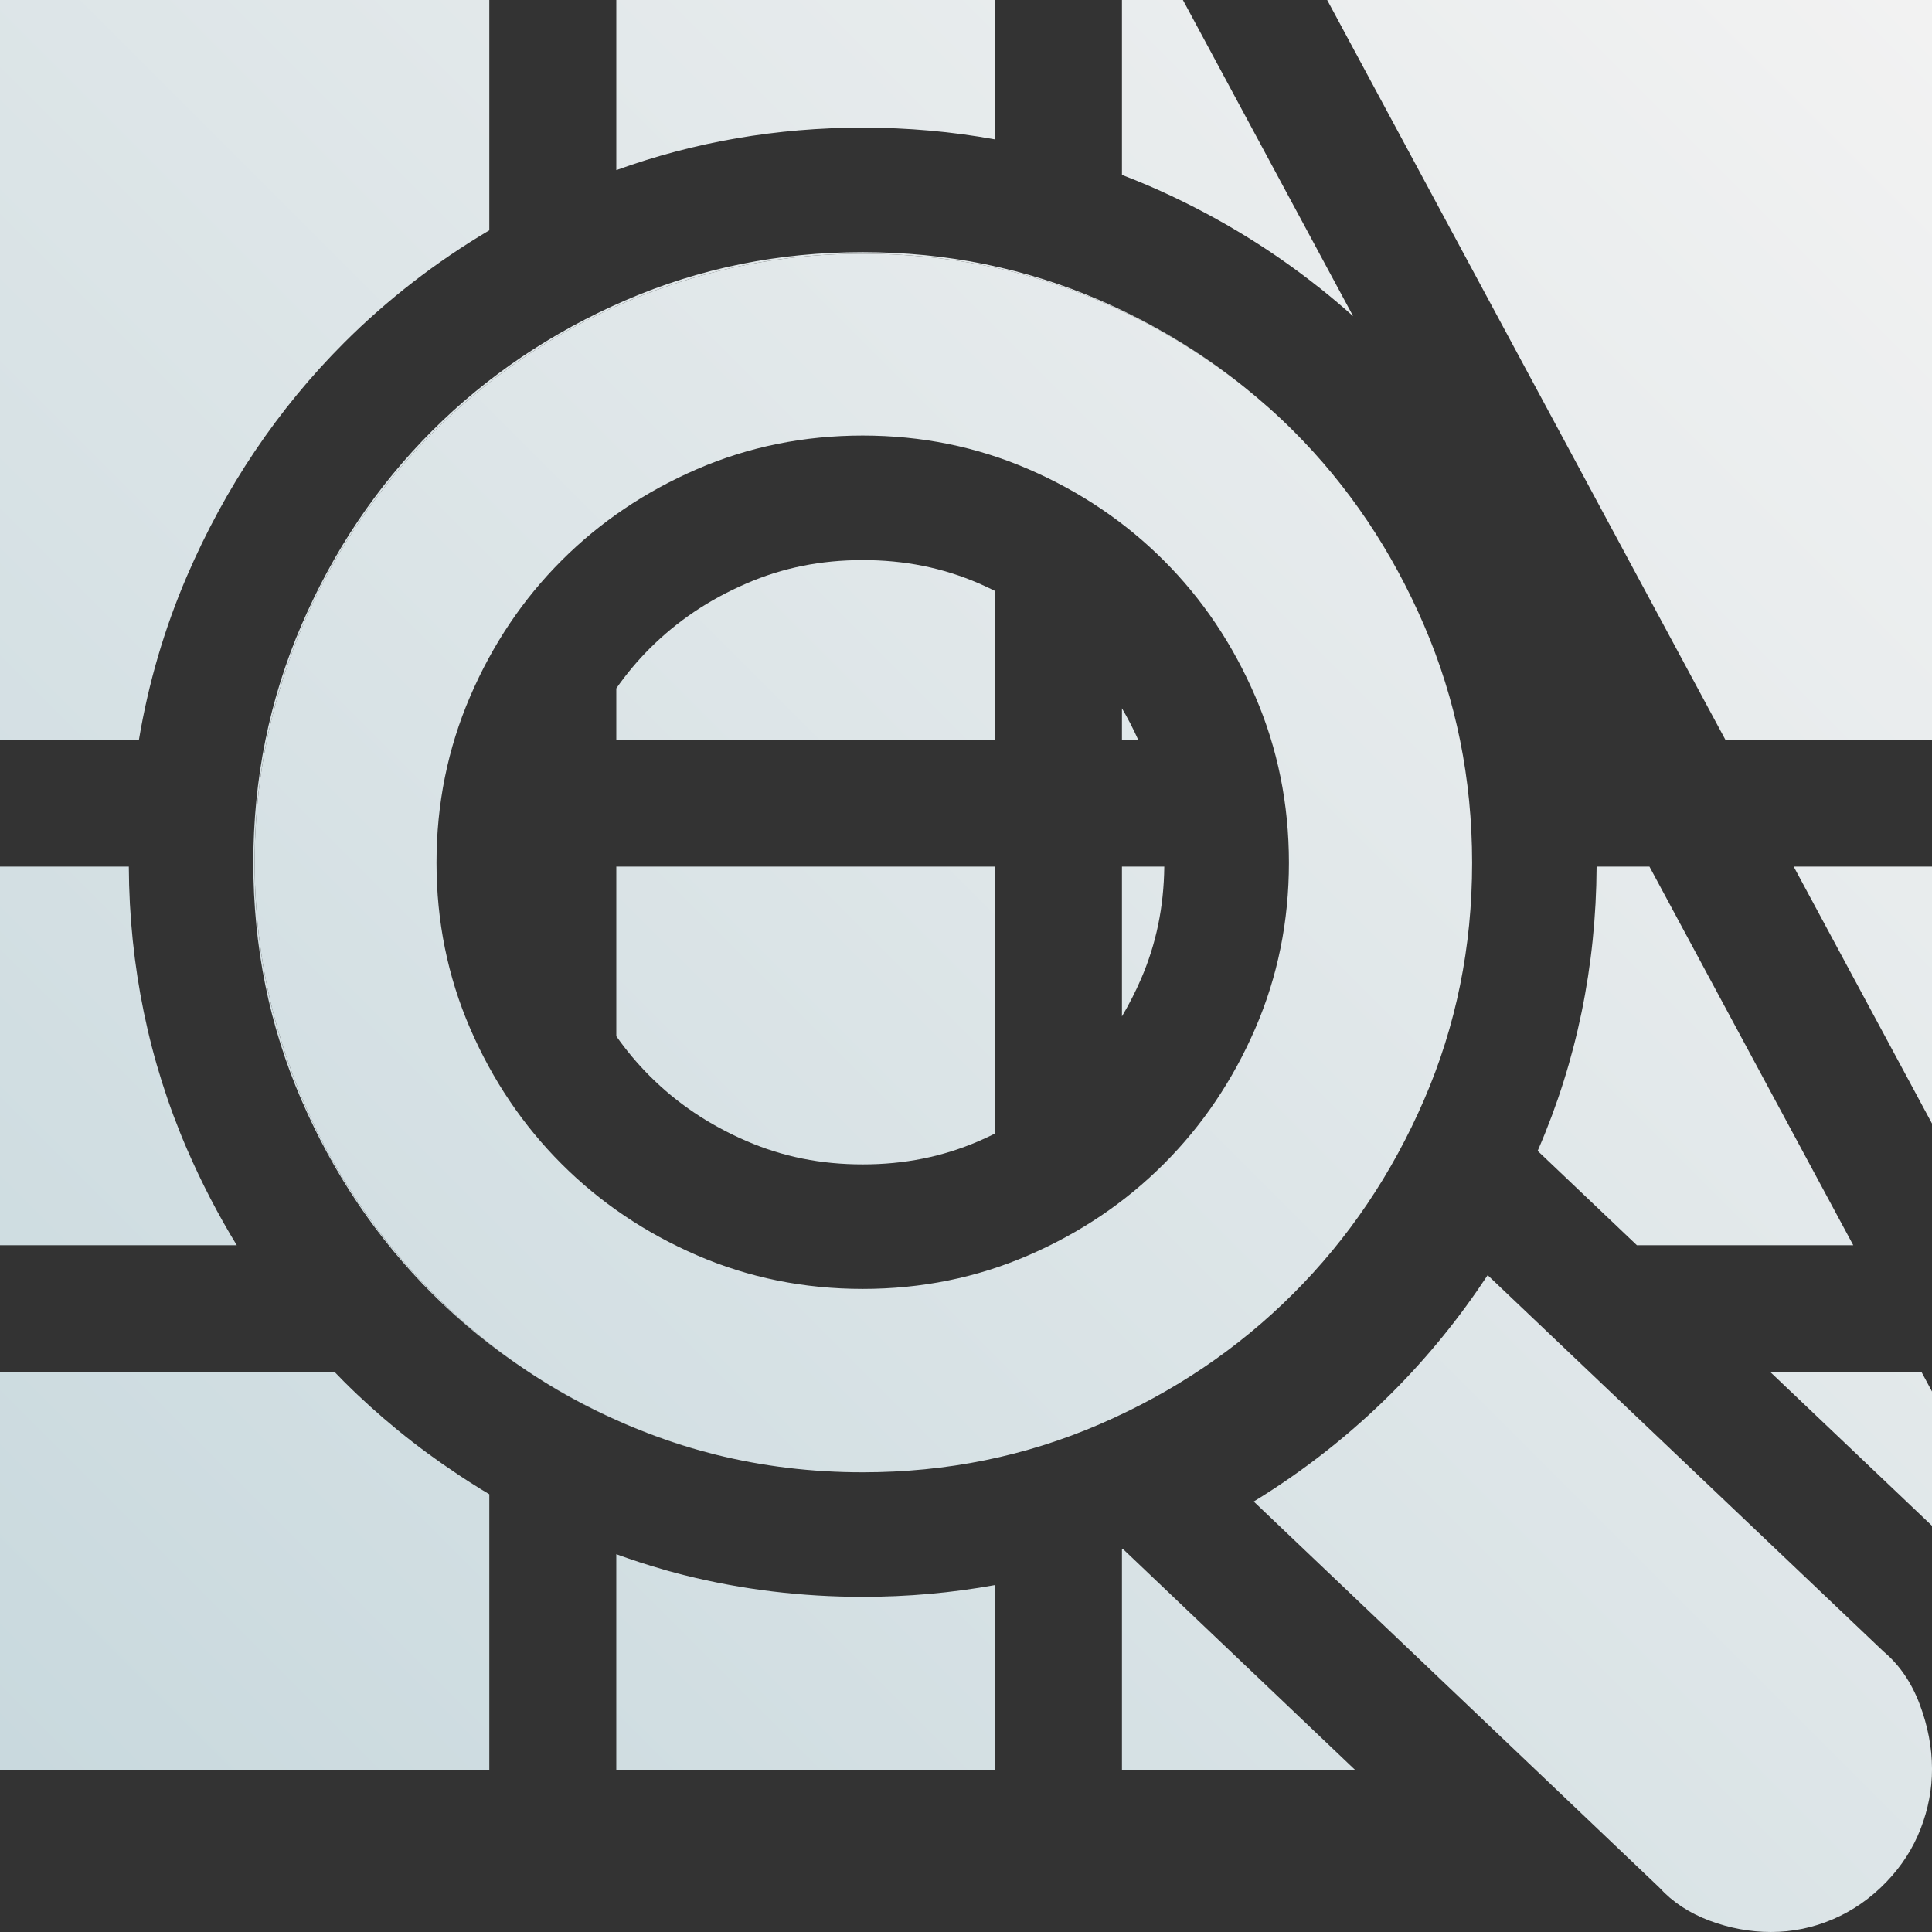 <?xml version="1.0" encoding="utf-8"?>
<!-- Generator: Adobe Illustrator 15.0.2, SVG Export Plug-In . SVG Version: 6.00 Build 0)  -->
<!DOCTYPE svg PUBLIC "-//W3C//DTD SVG 1.1//EN" "http://www.w3.org/Graphics/SVG/1.1/DTD/svg11.dtd">
<svg version="1.1" id="Calque_1" xmlns="http://www.w3.org/2000/svg" xmlns:xlink="http://www.w3.org/1999/xlink" x="0px" y="0px"
	 width="140px" height="140px" viewBox="0 0 140 140" enable-background="new 0 0 140 140" xml:space="preserve">
<rect x="0" y="0" width="140" height="140" fill="#333333" stroke="none"/>
<g>
	<g>
		<linearGradient id="SVGID_1_" gradientUnits="userSpaceOnUse" x1="187.683" y1="48.683" x2="54.498" y2="181.867">
			<stop  offset="0" style="stop-color:#F2F2F2"/>
			<stop  offset="1" style="stop-color:#C9D9DE"/>
		</linearGradient>
		<path fill="url(#SVGID_1_)" d="M139.107,123.494c-0.596-1.578-1.464-2.848-2.608-3.81l-28.698-27.28
			c-2.022,3.069-4.322,5.909-6.918,8.505c-3.023,3.022-6.369,5.653-10.033,7.897l29.385,27.968c0.96,1.052,2.173,1.853,3.638,2.402
			c1.464,0.548,2.95,0.823,4.46,0.823c1.556,0,3.055-0.31,4.495-0.927c1.441-0.618,2.734-1.521,3.878-2.711
			c1.099-1.144,1.923-2.426,2.471-3.844c0.55-1.418,0.824-2.859,0.824-4.323C140,126.64,139.702,125.072,139.107,123.494z"/>
		<linearGradient id="SVGID_2_" gradientUnits="userSpaceOnUse" x1="138.801" y1="-0.197" x2="5.618" y2="132.985">
			<stop  offset="0" style="stop-color:#F2F2F2"/>
			<stop  offset="1" style="stop-color:#C9D9DE"/>
		</linearGradient>
		<path fill="url(#SVGID_2_)" d="M39.486,100.17c-0.436-0.267-0.862-0.544-1.285-0.824C38.623,99.628,39.053,99.902,39.486,100.17z"
			/>
		<linearGradient id="SVGID_3_" gradientUnits="userSpaceOnUse" x1="141.782" y1="2.782" x2="8.598" y2="135.966">
			<stop  offset="0" style="stop-color:#F2F2F2"/>
			<stop  offset="1" style="stop-color:#C9D9DE"/>
		</linearGradient>
		<path fill="url(#SVGID_3_)" d="M39.702,100.303c0.204,0.124,0.405,0.251,0.61,0.371c1.746,1.025,3.559,1.924,5.436,2.702
			c-0.136-0.058-0.271-0.112-0.406-0.171C43.369,102.352,41.489,101.382,39.702,100.303z"/>
		<linearGradient id="SVGID_4_" gradientUnits="userSpaceOnUse" x1="147.494" y1="8.494" x2="14.31" y2="141.678">
			<stop  offset="0" style="stop-color:#F2F2F2"/>
			<stop  offset="1" style="stop-color:#C9D9DE"/>
		</linearGradient>
		<path fill="url(#SVGID_4_)" d="M50.813,105.135c0.03,0.009,0.062,0.017,0.093,0.024c-0.041-0.011-0.082-0.021-0.122-0.032
			C50.794,105.129,50.804,105.132,50.813,105.135z"/>
		<linearGradient id="SVGID_5_" gradientUnits="userSpaceOnUse" x1="145.76" y1="6.76" x2="12.576" y2="139.944">
			<stop  offset="0" style="stop-color:#F2F2F2"/>
			<stop  offset="1" style="stop-color:#C9D9DE"/>
		</linearGradient>
		<path fill="url(#SVGID_5_)" d="M50.784,105.127c-1.729-0.489-3.406-1.076-5.036-1.751
			C47.393,104.067,49.072,104.651,50.784,105.127z"/>
		<linearGradient id="SVGID_6_" gradientUnits="userSpaceOnUse" x1="147.817" y1="8.817" x2="14.633" y2="142.001">
			<stop  offset="0" style="stop-color:#F2F2F2"/>
			<stop  offset="1" style="stop-color:#C9D9DE"/>
		</linearGradient>
		<path fill="url(#SVGID_6_)" d="M51.807,105.396c-0.301-0.077-0.602-0.153-0.9-0.237C51.205,105.241,51.506,105.321,51.807,105.396
			z"/>
		<linearGradient id="SVGID_7_" gradientUnits="userSpaceOnUse" x1="139.416" y1="0.415" x2="6.232" y2="133.6">
			<stop  offset="0" style="stop-color:#F2F2F2"/>
			<stop  offset="1" style="stop-color:#C9D9DE"/>
		</linearGradient>
		<path fill="url(#SVGID_7_)" d="M39.702,100.303c-0.071-0.045-0.146-0.088-0.216-0.133
			C39.558,100.214,39.631,100.258,39.702,100.303z"/>
		<linearGradient id="SVGID_8_" gradientUnits="userSpaceOnUse" x1="119.52" y1="-19.48" x2="-13.664" y2="113.705">
			<stop  offset="0" style="stop-color:#F2F2F2"/>
			<stop  offset="1" style="stop-color:#C9D9DE"/>
		</linearGradient>
		<path fill="url(#SVGID_8_)" d="M62.515,18.272c-6.084,0-11.808,1.161-17.173,3.483c-5.365,2.323-10.042,5.479-14.033,9.47
			c-3.99,3.991-7.146,8.685-9.469,14.082c-2.324,5.397-3.484,11.138-3.484,17.222c0,6.085,1.16,11.81,3.484,17.174
			c2.322,5.364,5.479,10.042,9.469,14.032c2.104,2.104,4.406,3.971,6.893,5.61c-2.451-1.633-4.723-3.498-6.811-5.604
			c-2.677-2.699-4.976-5.686-6.897-8.956c-1.921-3.271-3.409-6.783-4.461-10.535s-1.579-7.664-1.579-11.736
			c0-4.072,0.527-7.984,1.579-11.736c1.052-3.752,2.54-7.264,4.461-10.535c1.922-3.271,4.221-6.246,6.897-8.922
			c2.677-2.677,5.65-4.976,8.922-6.897c3.271-1.922,6.783-3.409,10.535-4.461s7.641-1.578,11.667-1.578
			c6.131,0,11.885,1.155,17.261,3.466c3.774,1.622,7.202,3.67,10.299,6.126c-3.117-2.492-6.575-4.571-10.387-6.222
			C74.323,19.433,68.6,18.272,62.515,18.272z"/>
		<linearGradient id="SVGID_9_" gradientUnits="userSpaceOnUse" x1="132.043" y1="-6.957" x2="-1.141" y2="126.227">
			<stop  offset="0" style="stop-color:#F2F2F2"/>
			<stop  offset="1" style="stop-color:#C9D9DE"/>
		</linearGradient>
		<path fill="url(#SVGID_9_)" d="M62.515,18.385c-4.026,0-7.915,0.526-11.667,1.578s-7.264,2.54-10.535,4.461
			c-3.271,1.921-6.245,4.221-8.922,6.897c-2.677,2.676-4.976,5.65-6.897,8.922c-1.921,3.271-3.409,6.783-4.461,10.535
			c-1.052,3.751-1.579,7.664-1.579,11.736c0,4.072,0.527,7.984,1.579,11.736s2.54,7.264,4.461,10.535
			c1.922,3.271,4.221,6.257,6.897,8.956c2.088,2.105,4.359,3.971,6.811,5.604c0.423,0.28,0.85,0.558,1.285,0.824
			c0.07,0.045,0.145,0.088,0.216,0.133c1.787,1.079,3.667,2.049,5.64,2.902c0.135,0.059,0.271,0.113,0.406,0.171
			c1.63,0.675,3.307,1.262,5.036,1.751c0.04,0.011,0.081,0.021,0.122,0.032c0.299,0.084,0.6,0.16,0.9,0.237
			c3.437,0.86,7.005,1.293,10.708,1.293c6.085,0,11.809-1.162,17.173-3.484c5.365-2.321,10.043-5.479,14.033-9.47
			c3.991-3.99,7.147-8.668,9.47-14.032c2.323-5.364,3.484-11.089,3.484-17.174c0-6.084-1.161-11.825-3.484-17.222
			c-2.322-5.397-5.479-10.091-9.47-14.082c-1.155-1.155-2.375-2.232-3.646-3.248c-3.097-2.456-6.524-4.504-10.299-6.126
			C74.399,19.541,68.646,18.385,62.515,18.385z M90.963,50.47c1.624,3.775,2.437,7.79,2.437,12.045c0,4.254-0.813,8.258-2.437,12.01
			s-3.832,7.023-6.623,9.814s-6.063,4.999-9.814,6.623s-7.756,2.437-12.011,2.437s-8.259-0.813-12.011-2.437
			s-7.023-3.832-9.814-6.623s-4.998-6.063-6.622-9.814s-2.437-7.756-2.437-12.01c0-4.255,0.813-8.27,2.437-12.045
			s3.831-7.058,6.622-9.849s6.063-4.999,9.814-6.623s7.756-2.436,12.011-2.436s8.259,0.812,12.011,2.436s7.023,3.832,9.814,6.623
			S89.339,46.695,90.963,50.47z"/>
	</g>
	<g>
		<g>
			<linearGradient id="SVGID_10_" gradientUnits="userSpaceOnUse" x1="101.215" y1="-37.786" x2="-31.969" y2="95.398">
				<stop  offset="0" style="stop-color:#F2F2F2"/>
				<stop  offset="1" style="stop-color:#C9D9DE"/>
			</linearGradient>
			<path fill="url(#SVGID_10_)" d="M72.098,10.1V0H44.66v12.327c5.646-2.042,11.636-3.078,17.854-3.078
				C65.777,9.249,68.977,9.535,72.098,10.1z"/>
			<linearGradient id="SVGID_11_" gradientUnits="userSpaceOnUse" x1="124.441" y1="-14.559" x2="-8.743" y2="118.626">
				<stop  offset="0" style="stop-color:#F2F2F2"/>
				<stop  offset="1" style="stop-color:#C9D9DE"/>
			</linearGradient>
			<path fill="url(#SVGID_11_)" d="M72.098,53.594V42.819c-0.379-0.187-0.763-0.369-1.158-0.54c-2.631-1.14-5.387-1.693-8.425-1.693
				c-3.037,0-5.793,0.554-8.425,1.693c-2.725,1.18-5.021,2.725-7.02,4.723c-0.893,0.893-1.689,1.851-2.41,2.879v3.712H72.098z"/>
			<linearGradient id="SVGID_12_" gradientUnits="userSpaceOnUse" x1="120.066" y1="-18.934" x2="-13.118" y2="114.25">
				<stop  offset="0" style="stop-color:#F2F2F2"/>
				<stop  offset="1" style="stop-color:#C9D9DE"/>
			</linearGradient>
			<path fill="url(#SVGID_12_)" d="M95.524,20.787c0.052,0.041,0.105,0.079,0.157,0.121l0.014,0.011l0.014,0.011
				c0.809,0.646,1.591,1.309,2.344,1.982L85.719,0h-4.418v12.674c0.662,0.254,1.32,0.519,1.972,0.8
				C87.703,15.393,91.822,17.854,95.524,20.787z"/>
			<linearGradient id="SVGID_13_" gradientUnits="userSpaceOnUse" x1="136.674" y1="-2.327" x2="3.489" y2="130.858">
				<stop  offset="0" style="stop-color:#F2F2F2"/>
				<stop  offset="1" style="stop-color:#C9D9DE"/>
			</linearGradient>
			<path fill="url(#SVGID_13_)" d="M82.472,53.594c-0.357-0.791-0.746-1.546-1.171-2.266v2.266H82.472z"/>
			<linearGradient id="SVGID_14_" gradientUnits="userSpaceOnUse" x1="112.049" y1="-26.952" x2="-21.135" y2="106.232">
				<stop  offset="0" style="stop-color:#F2F2F2"/>
				<stop  offset="1" style="stop-color:#C9D9DE"/>
			</linearGradient>
			<path fill="url(#SVGID_14_)" d="M9.335,62.798H0v27.437h17.158c-1.348-2.205-2.551-4.522-3.6-6.945
				C10.789,76.892,9.369,69.998,9.335,62.798z"/>
			<linearGradient id="SVGID_15_" gradientUnits="userSpaceOnUse" x1="134.925" y1="-4.075" x2="1.741" y2="129.109">
				<stop  offset="0" style="stop-color:#F2F2F2"/>
				<stop  offset="1" style="stop-color:#C9D9DE"/>
			</linearGradient>
			<path fill="url(#SVGID_15_)" d="M44.66,62.798v12.289c0.721,1.023,1.518,1.979,2.41,2.872c1.999,1.999,4.295,3.544,7.019,4.723
				c2.634,1.14,5.39,1.694,8.426,1.694c3.037,0,5.792-0.554,8.427-1.694c0.395-0.171,0.778-0.353,1.156-0.539V62.798H44.66z"/>
			<linearGradient id="SVGID_16_" gradientUnits="userSpaceOnUse" x1="48.279" y1="113.789" x2="48.27" y2="113.798">
				<stop  offset="0" style="stop-color:#F2F2F2"/>
				<stop  offset="1" style="stop-color:#C9D9DE"/>
			</linearGradient>
			<path fill="url(#SVGID_16_)" d="M48.287,113.798L48.287,113.798c-0.008-0.003-0.017-0.006-0.025-0.009
				C48.271,113.792,48.279,113.795,48.287,113.798z"/>
			<linearGradient id="SVGID_17_" gradientUnits="userSpaceOnUse" x1="158.907" y1="19.907" x2="25.723" y2="153.091">
				<stop  offset="0" style="stop-color:#F2F2F2"/>
				<stop  offset="1" style="stop-color:#C9D9DE"/>
			</linearGradient>
			<path fill="url(#SVGID_17_)" d="M49.626,114.151L49.626,114.151c-0.003,0-0.006-0.001-0.009-0.002c-0.001,0-0.002,0-0.003,0
				l-0.019-0.005l-0.018-0.005l-0.072-0.018c-0.061-0.016-0.129-0.034-0.193-0.05c-0.063-0.017-0.127-0.033-0.191-0.05
				c-0.007-0.001-0.014-0.003-0.02-0.005c-0.166-0.043-0.339-0.089-0.52-0.14c-0.033-0.008-0.064-0.017-0.098-0.024l-0.291-0.078
				l-0.142-0.049c-1.138-0.323-2.271-0.694-3.392-1.101v15.616h27.438V114.86c-3.121,0.566-6.32,0.853-9.583,0.853
				C58.102,115.713,53.766,115.188,49.626,114.151z"/>
			<linearGradient id="SVGID_18_" gradientUnits="userSpaceOnUse" x1="174.502" y1="35.502" x2="41.318" y2="168.686">
				<stop  offset="0" style="stop-color:#F2F2F2"/>
				<stop  offset="1" style="stop-color:#C9D9DE"/>
			</linearGradient>
			<path fill="url(#SVGID_18_)" d="M81.384,112.255c-0.027,0.011-0.056,0.021-0.083,0.03v15.957h16.881l-13.554-12.899
				L81.384,112.255z"/>
			<linearGradient id="SVGID_19_" gradientUnits="userSpaceOnUse" x1="189.075" y1="50.075" x2="55.891" y2="183.259">
				<stop  offset="0" style="stop-color:#F2F2F2"/>
				<stop  offset="1" style="stop-color:#C9D9DE"/>
			</linearGradient>
			<polygon fill="url(#SVGID_19_)" points="140,100.833 139.249,99.438 128.297,99.438 140,110.563 			"/>
			<linearGradient id="SVGID_20_" gradientUnits="userSpaceOnUse" x1="135.285" y1="-3.715" x2="2.101" y2="129.469">
				<stop  offset="0" style="stop-color:#F2F2F2"/>
				<stop  offset="1" style="stop-color:#C9D9DE"/>
			</linearGradient>
			<path fill="url(#SVGID_20_)" d="M35.02,108.016l-0.009-0.006l-0.019-0.011l-0.017-0.011l-0.015-0.008l-0.012-0.008l-0.012-0.007
				c-0.055-0.033-0.109-0.066-0.164-0.1c0-0.001-0.001-0.002-0.002-0.002c-0.008-0.005-0.016-0.01-0.023-0.015
				c-0.225-0.138-0.44-0.273-0.647-0.406c-0.019-0.012-0.038-0.023-0.057-0.036c-0.028-0.018-0.055-0.035-0.082-0.053
				c-0.038-0.024-0.075-0.048-0.112-0.072c-0.181-0.116-0.358-0.232-0.533-0.349c-0.027-0.018-0.059-0.038-0.085-0.056l0,0
				c-0.001-0.001-0.003-0.002-0.005-0.003c-0.002-0.002-0.004-0.003-0.006-0.005l-0.012-0.007l-0.012-0.008
				c-0.001-0.001-0.002-0.002-0.003-0.002c-0.003-0.003-0.006-0.004-0.009-0.006v-0.001c-0.015-0.01-0.029-0.02-0.043-0.029
				c-2.973-1.969-5.736-4.223-8.215-6.701c-0.223-0.224-0.442-0.45-0.662-0.678H0v28.804h35.457v-19.961
				c-0.092-0.056-0.186-0.11-0.277-0.167L35.02,108.016z"/>
			<linearGradient id="SVGID_21_" gradientUnits="userSpaceOnUse" x1="170.256" y1="31.255" x2="37.072" y2="164.44">
				<stop  offset="0" style="stop-color:#F2F2F2"/>
				<stop  offset="1" style="stop-color:#C9D9DE"/>
			</linearGradient>
			<path fill="url(#SVGID_21_)" d="M111.423,83.397l2.596,2.467l4.596,4.37h15.68l-14.77-27.437h-3.829
				c-0.035,7.2-1.454,14.093-4.224,20.49C111.456,83.325,111.438,83.361,111.423,83.397z"/>
			<linearGradient id="SVGID_22_" gradientUnits="userSpaceOnUse" x1="144.263" y1="5.262" x2="11.079" y2="138.446">
				<stop  offset="0" style="stop-color:#F2F2F2"/>
				<stop  offset="1" style="stop-color:#C9D9DE"/>
			</linearGradient>
			<path fill="url(#SVGID_22_)" d="M84.369,62.798h-3.068v10.851c0.507-0.854,0.968-1.753,1.381-2.707
				C83.786,68.391,84.335,65.722,84.369,62.798z"/>
			<linearGradient id="SVGID_23_" gradientUnits="userSpaceOnUse" x1="85.417" y1="-53.584" x2="-47.767" y2="79.601">
				<stop  offset="0" style="stop-color:#F2F2F2"/>
				<stop  offset="1" style="stop-color:#C9D9DE"/>
			</linearGradient>
			<path fill="url(#SVGID_23_)" d="M24.929,24.844c3.142-3.142,6.668-5.869,10.528-8.155V0H0v53.594h10.07
				c0.686-4.092,1.846-8.057,3.48-11.854C16.317,35.312,20.145,29.627,24.929,24.844z"/>
			<linearGradient id="SVGID_24_" gradientUnits="userSpaceOnUse" x1="173.048" y1="34.048" x2="39.864" y2="167.232">
				<stop  offset="0" style="stop-color:#F2F2F2"/>
				<stop  offset="1" style="stop-color:#C9D9DE"/>
			</linearGradient>
			<polygon fill="url(#SVGID_24_)" points="140,62.798 129.978,62.798 140,81.416 			"/>
			<linearGradient id="SVGID_25_" gradientUnits="userSpaceOnUse" x1="141.942" y1="2.942" x2="8.758" y2="136.126">
				<stop  offset="0" style="stop-color:#F2F2F2"/>
				<stop  offset="1" style="stop-color:#C9D9DE"/>
			</linearGradient>
			<polygon fill="url(#SVGID_25_)" points="140,53.594 140,0 96.172,0 125.022,53.594 			"/>
		</g>
	</g>
</g>
</svg>
